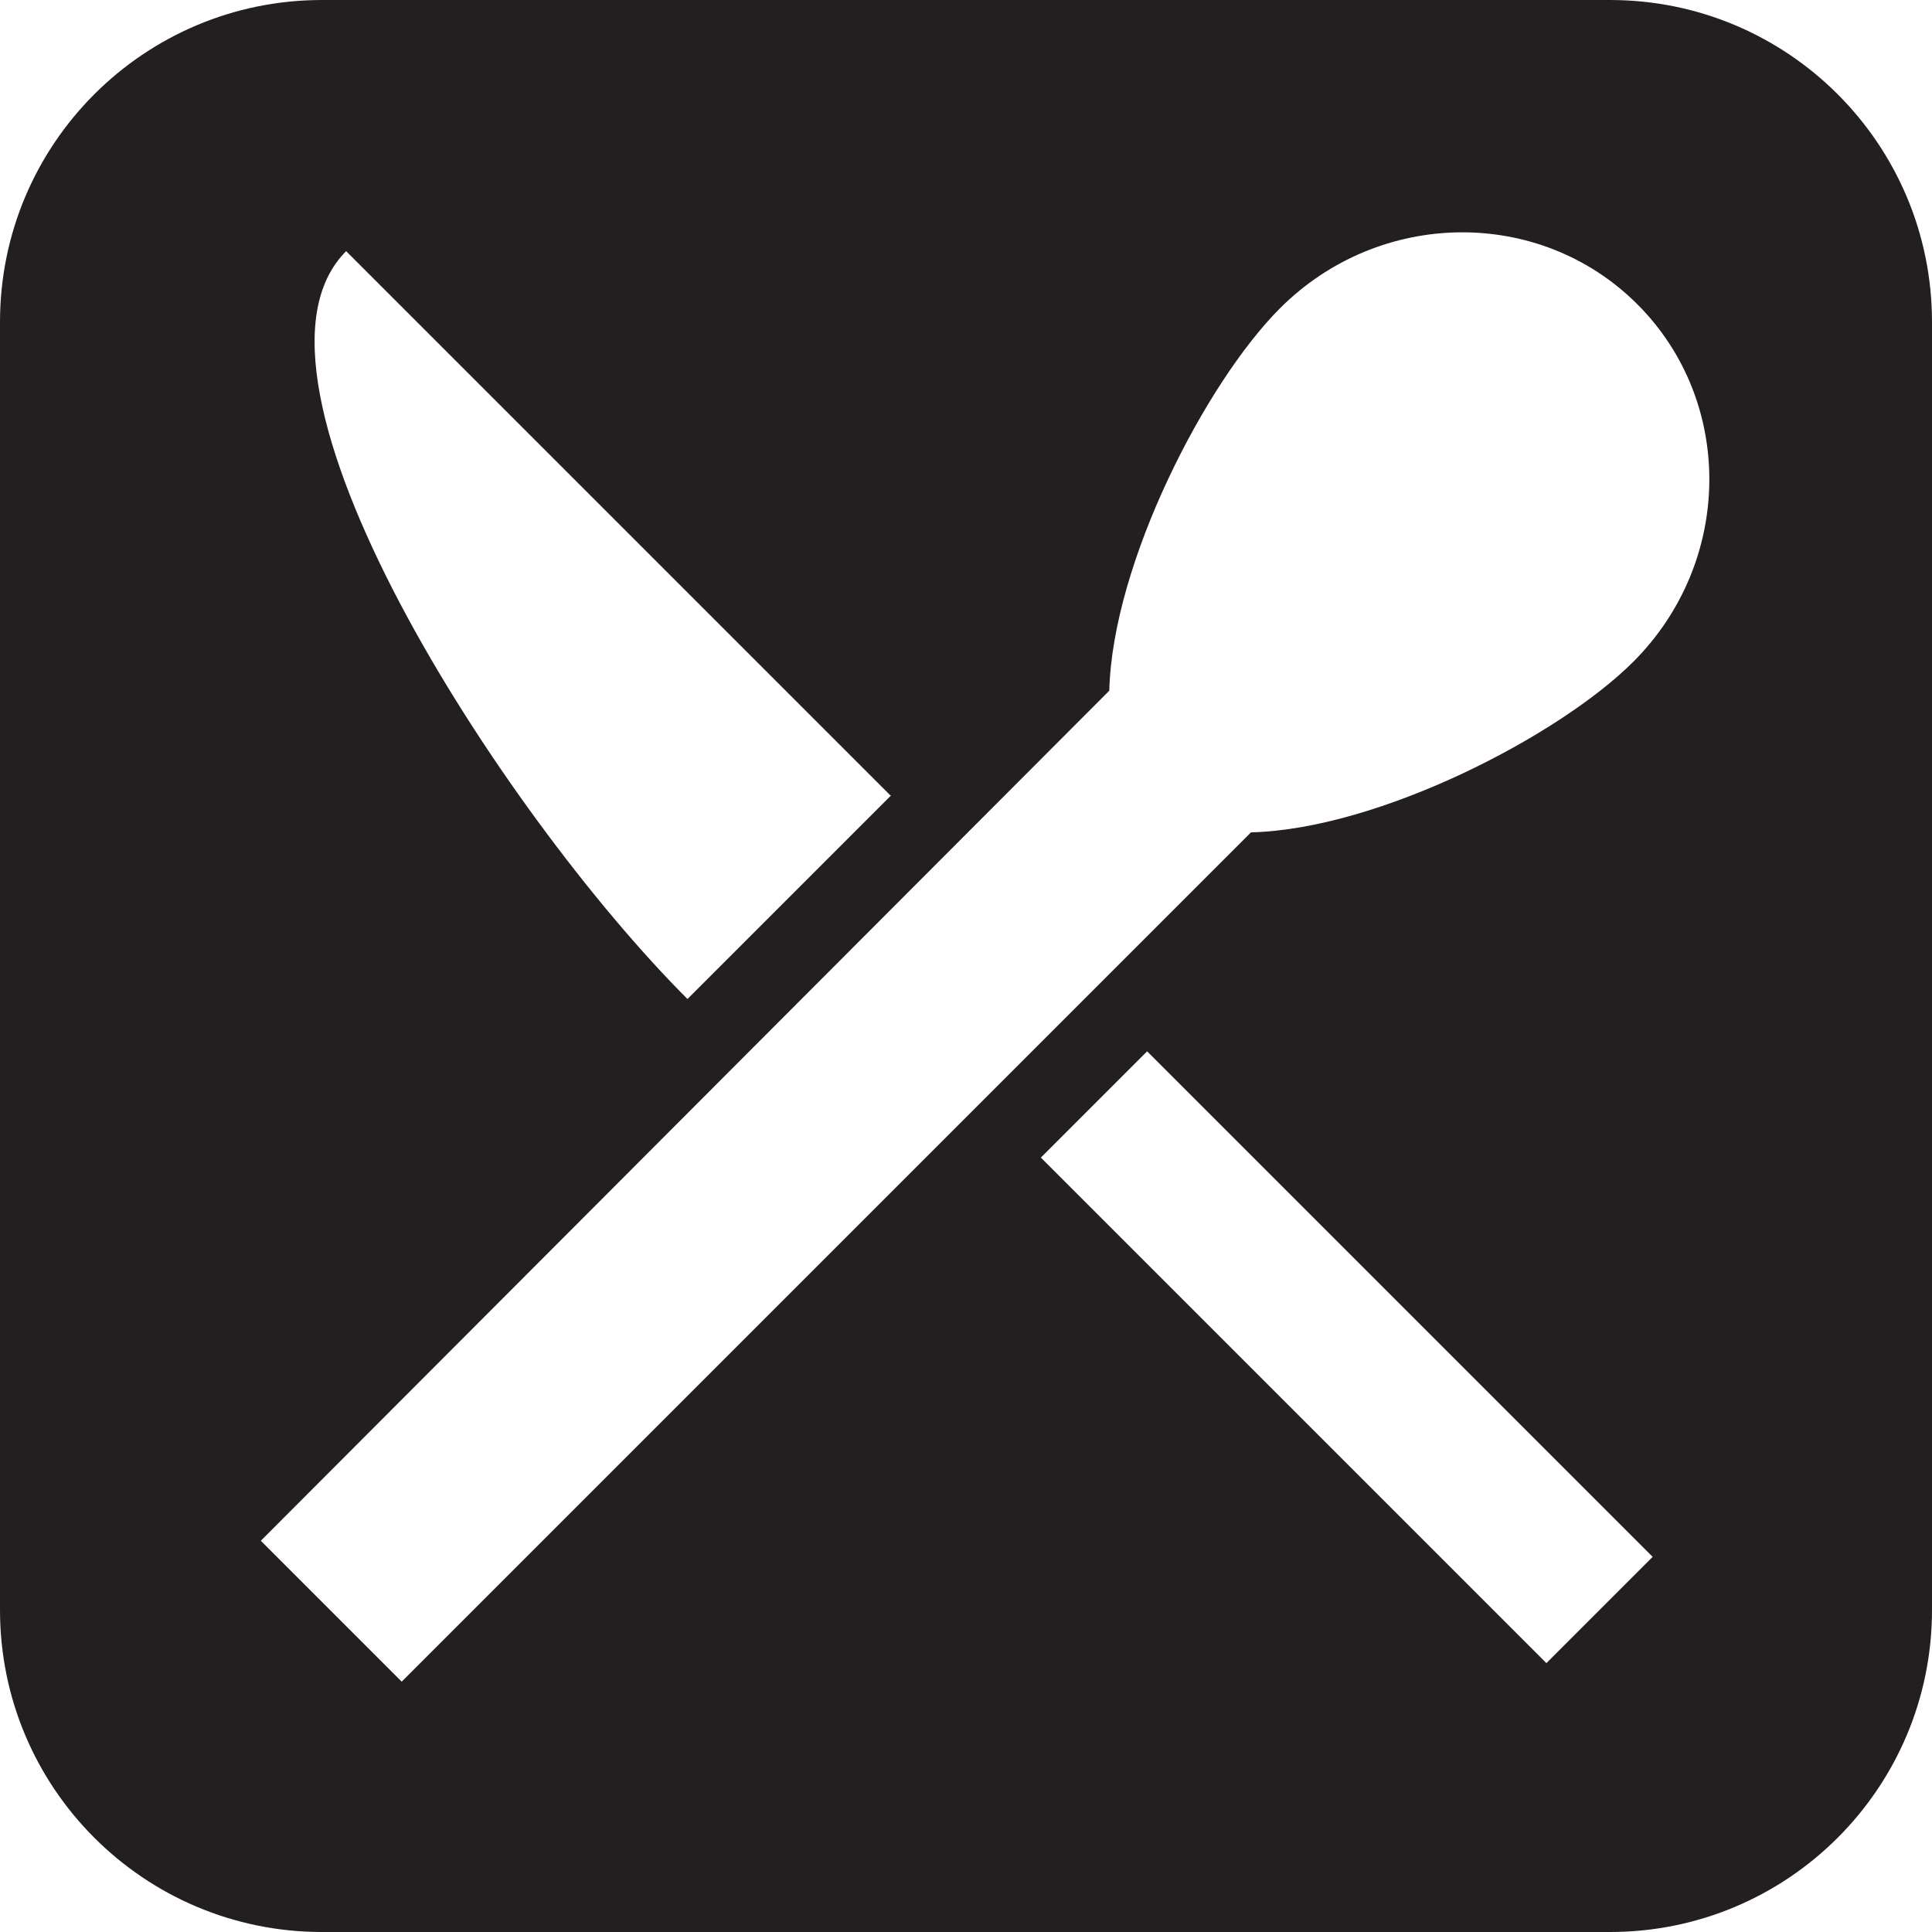 <?xml version="1.0" encoding="UTF-8"?>
<svg id="a" data-name="Layer 5" xmlns="http://www.w3.org/2000/svg" viewBox="0 0 24 24">
  <path d="m20,24H4C1.79,24,0,22.21,0,20V4C0,1.79,1.79,0,4,0h16C22.21,0,24,1.79,24,4v16c0,2.21-1.79,4-4,4Zm-4.46-13.66c1.59-.04,3.83-1.2,4.75-2.12,1.24-1.24,1.26-3.23.05-4.44-1.21-1.21-3.2-1.19-4.44.05-.92.92-2.08,3.16-2.12,4.75L3.24,19.14l1.75,1.75,10.55-10.55Zm-4.48-.46L4.3,3.12c-1.57,1.57,1.93,6.98,4.24,9.29l2.53-2.53Zm1.87,4.5l6.28,6.28,1.32-1.32-6.28-6.28-1.32,1.32Z" fill="#231f20"/>
</svg>